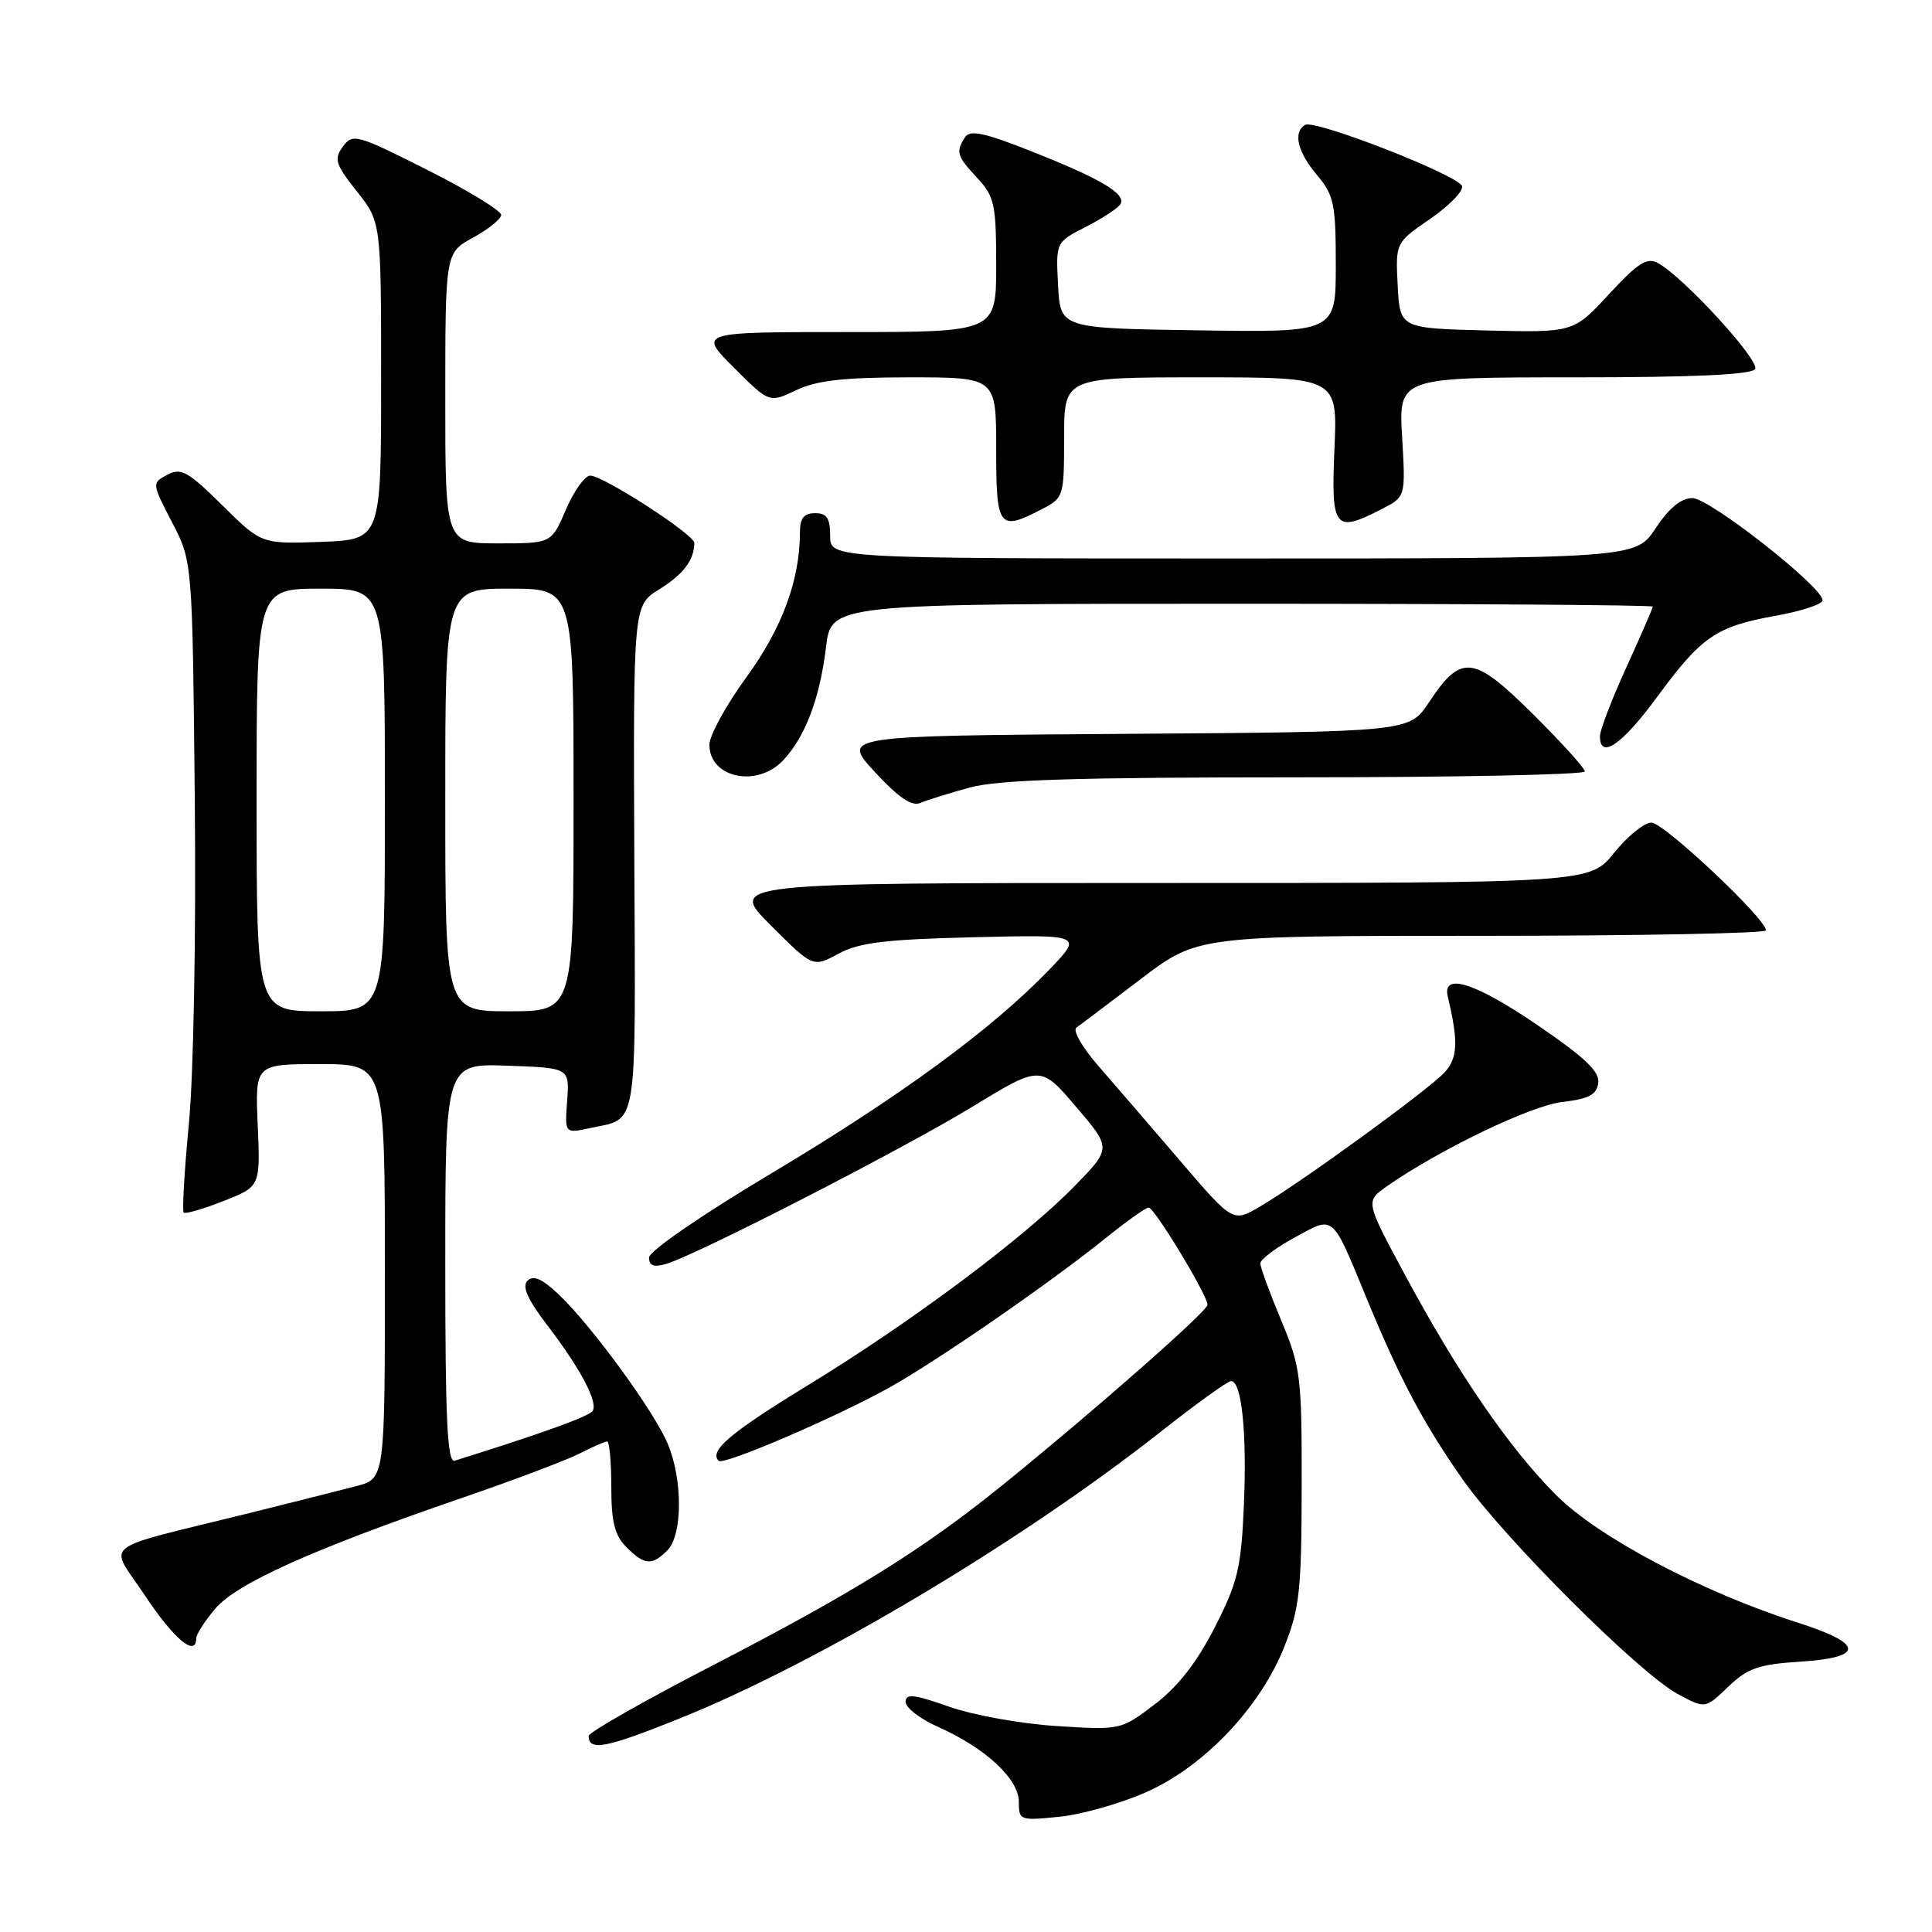 <?xml version="1.0" encoding="UTF-8" standalone="no"?>
<!DOCTYPE svg PUBLIC "-//W3C//DTD SVG 1.1//EN" "http://www.w3.org/Graphics/SVG/1.1/DTD/svg11.dtd" >
<svg xmlns="http://www.w3.org/2000/svg" xmlns:xlink="http://www.w3.org/1999/xlink" version="1.1" viewBox="0 0 256 256">
 <g >
 <path fill="currentColor"
d=" M 151.99 237.42 C 159.61 234.00 166.96 226.25 170.16 218.25 C 172.20 213.13 172.46 210.80 172.48 197.00 C 172.50 182.33 172.35 181.15 169.75 174.92 C 168.24 171.30 167.00 167.92 167.00 167.40 C 167.00 166.88 169.04 165.34 171.54 163.98 C 176.84 161.08 176.42 160.73 181.07 172.00 C 185.50 182.75 188.61 188.60 193.79 196.00 C 199.28 203.82 217.21 221.72 222.30 224.46 C 225.95 226.43 225.95 226.43 228.99 223.51 C 231.57 221.04 233.02 220.53 238.52 220.18 C 247.09 219.63 247.00 217.81 238.25 215.02 C 225.50 210.94 211.83 203.73 206.20 198.11 C 199.97 191.88 193.18 181.98 186.12 168.84 C 180.93 159.19 180.93 159.19 183.71 157.23 C 190.65 152.37 202.83 146.50 207.00 146.02 C 210.53 145.61 211.56 145.07 211.78 143.50 C 211.99 141.98 210.01 140.11 203.50 135.68 C 195.41 130.18 191.07 128.84 191.84 132.06 C 193.25 137.97 193.17 140.16 191.44 142.07 C 189.38 144.34 172.43 156.67 166.93 159.89 C 163.36 161.98 163.36 161.98 156.31 153.74 C 152.43 149.21 147.55 143.55 145.47 141.16 C 143.39 138.77 142.11 136.52 142.63 136.16 C 143.15 135.80 146.97 132.91 151.13 129.75 C 158.68 124.00 158.68 124.00 196.34 124.00 C 217.05 124.00 234.00 123.67 234.00 123.28 C 234.00 121.73 220.46 109.00 218.82 109.00 C 217.87 109.00 215.65 110.80 213.88 113.00 C 210.67 117.00 210.67 117.00 153.59 117.00 C 96.52 117.00 96.52 117.00 102.12 122.60 C 107.72 128.20 107.72 128.20 111.11 126.37 C 113.84 124.89 117.32 124.47 129.00 124.19 C 143.50 123.84 143.50 123.84 139.00 128.52 C 131.44 136.37 119.29 145.28 102.25 155.45 C 92.86 161.06 86.00 165.78 86.00 166.64 C 86.00 167.72 86.63 167.95 88.25 167.48 C 92.27 166.31 119.59 152.29 128.86 146.64 C 137.88 141.14 137.88 141.14 142.58 146.65 C 147.28 152.15 147.28 152.15 142.39 157.16 C 135.70 164.02 120.77 175.17 107.12 183.51 C 96.74 189.86 93.91 192.25 95.23 193.57 C 95.87 194.21 111.07 187.67 118.00 183.77 C 124.45 180.15 139.36 169.83 146.50 164.06 C 149.25 161.84 151.82 160.02 152.20 160.01 C 152.97 160.00 160.00 171.62 160.00 172.89 C 160.00 173.74 145.11 186.84 133.00 196.65 C 122.32 205.30 113.24 210.95 94.46 220.66 C 85.41 225.33 78.00 229.55 78.00 230.02 C 78.00 232.08 80.24 231.65 90.07 227.70 C 108.45 220.30 135.30 204.30 153.91 189.63 C 158.54 185.98 162.68 183.00 163.12 183.00 C 164.53 183.00 165.24 189.86 164.82 199.47 C 164.46 207.78 164.01 209.66 160.96 215.64 C 158.60 220.26 156.08 223.50 153.01 225.83 C 148.53 229.24 148.49 229.25 140.01 228.71 C 135.33 228.42 128.91 227.26 125.75 226.14 C 121.13 224.51 120.00 224.38 120.00 225.51 C 120.00 226.28 121.91 227.76 124.25 228.80 C 130.54 231.59 135.00 235.71 135.00 238.73 C 135.00 241.22 135.13 241.27 140.45 240.72 C 143.45 240.41 148.65 238.92 151.99 237.42 Z  M 26.00 217.08 C 26.00 216.57 27.13 214.81 28.51 213.17 C 31.33 209.82 41.47 205.26 61.16 198.50 C 68.12 196.11 75.18 193.44 76.86 192.57 C 78.53 191.71 80.15 191.00 80.45 191.00 C 80.75 191.00 81.00 193.70 81.00 197.00 C 81.00 201.67 81.44 203.44 83.00 205.00 C 85.41 207.41 86.37 207.49 88.43 205.43 C 90.45 203.41 90.48 196.09 88.49 191.33 C 86.71 187.06 78.44 175.72 74.07 171.56 C 71.87 169.46 70.68 168.92 69.91 169.69 C 69.14 170.46 69.87 172.12 72.46 175.52 C 76.92 181.36 79.26 185.77 78.53 186.95 C 78.08 187.67 71.75 189.96 60.25 193.55 C 59.27 193.85 59.00 188.18 59.00 167.43 C 59.00 140.92 59.00 140.92 67.23 141.21 C 75.47 141.50 75.47 141.50 75.15 145.85 C 74.83 150.20 74.83 150.20 78.17 149.48 C 84.59 148.11 84.22 150.37 84.05 113.76 C 83.91 80.22 83.91 80.22 87.35 78.09 C 90.54 76.12 92.00 74.19 92.00 71.94 C 92.00 70.83 79.98 63.05 78.21 63.02 C 77.51 63.01 76.06 65.03 75.00 67.50 C 73.07 72.00 73.07 72.00 66.04 72.00 C 59.00 72.00 59.00 72.00 59.00 52.75 C 59.01 33.50 59.01 33.50 62.66 31.50 C 64.67 30.40 66.36 29.05 66.41 28.50 C 66.46 27.95 62.07 25.26 56.65 22.53 C 47.25 17.79 46.73 17.65 45.43 19.43 C 44.22 21.08 44.44 21.76 47.28 25.35 C 50.50 29.41 50.50 29.41 50.50 50.46 C 50.50 71.50 50.50 71.50 42.58 71.80 C 34.65 72.09 34.65 72.09 29.45 66.95 C 24.90 62.45 23.98 61.94 22.17 62.91 C 20.11 64.01 20.11 64.03 22.80 69.21 C 25.50 74.41 25.50 74.41 25.81 105.96 C 25.99 123.82 25.65 142.44 25.03 148.88 C 24.43 155.15 24.12 160.45 24.34 160.67 C 24.56 160.89 26.93 160.20 29.62 159.14 C 34.50 157.21 34.50 157.21 34.15 149.10 C 33.80 141.00 33.80 141.00 42.40 141.00 C 51.00 141.00 51.00 141.00 51.00 168.46 C 51.00 195.92 51.00 195.92 47.25 196.91 C 45.19 197.45 38.78 199.06 33.00 200.50 C 12.63 205.56 14.40 204.15 19.25 211.48 C 23.05 217.20 26.00 219.65 26.00 217.08 Z  M 128.47 104.36 C 132.25 103.32 142.55 103.00 171.72 103.00 C 192.77 103.00 210.00 102.65 210.00 102.22 C 210.00 101.80 206.90 98.37 203.12 94.62 C 195.22 86.78 193.62 86.60 189.34 93.07 C 186.75 96.98 186.75 96.98 149.12 97.24 C 111.50 97.50 111.50 97.50 115.92 102.29 C 119.00 105.64 120.81 106.88 121.92 106.40 C 122.79 106.03 125.74 105.11 128.47 104.36 Z  M 103.78 100.74 C 106.71 97.61 108.63 92.54 109.45 85.75 C 110.14 80.00 110.14 80.00 164.57 80.00 C 194.51 80.00 219.00 80.17 219.00 80.38 C 219.00 80.58 217.42 84.21 215.50 88.43 C 213.57 92.65 212.00 96.76 212.00 97.56 C 212.00 100.69 214.92 98.69 219.54 92.40 C 225.46 84.33 227.39 83.01 235.30 81.59 C 238.71 80.98 241.50 80.06 241.50 79.54 C 241.50 77.76 226.53 66.01 224.26 66.00 C 222.76 66.00 221.16 67.31 219.38 70.00 C 216.73 74.00 216.73 74.00 163.37 74.00 C 110.00 74.00 110.00 74.00 110.00 71.00 C 110.00 68.67 109.56 68.00 108.00 68.00 C 106.54 68.00 106.00 68.67 106.00 70.45 C 106.00 76.83 103.65 83.22 98.92 89.71 C 96.21 93.42 94.00 97.46 94.00 98.68 C 94.00 103.09 100.32 104.42 103.78 100.74 Z  M 138.05 67.47 C 140.94 65.98 141.00 65.79 141.00 57.97 C 141.00 50.00 141.00 50.00 159.12 50.00 C 177.24 50.00 177.24 50.00 176.82 59.50 C 176.36 70.12 176.82 70.70 183.17 67.41 C 186.25 65.82 186.25 65.82 185.79 57.91 C 185.33 50.00 185.33 50.00 208.61 50.00 C 224.45 50.00 232.10 49.65 232.56 48.90 C 233.24 47.80 223.11 36.74 219.71 34.87 C 218.24 34.06 217.07 34.80 213.20 38.98 C 208.50 44.07 208.50 44.07 197.00 43.79 C 185.50 43.50 185.50 43.50 185.20 37.83 C 184.91 32.16 184.91 32.16 189.51 29.00 C 192.04 27.25 193.94 25.30 193.72 24.66 C 193.24 23.21 174.18 15.77 172.92 16.55 C 171.31 17.54 171.92 20.12 174.50 23.18 C 176.76 25.87 177.00 27.02 177.00 35.10 C 177.00 44.05 177.00 44.05 158.75 43.77 C 140.50 43.50 140.50 43.50 140.20 37.80 C 139.90 32.09 139.90 32.09 143.88 30.06 C 146.07 28.94 148.13 27.59 148.46 27.06 C 149.29 25.71 145.86 23.68 136.59 20.02 C 130.37 17.56 128.51 17.17 127.86 18.20 C 126.62 20.15 126.78 20.66 129.50 23.59 C 131.78 26.05 132.00 27.09 132.00 35.15 C 132.00 44.00 132.00 44.00 112.26 44.00 C 92.53 44.00 92.53 44.00 97.23 48.70 C 101.93 53.40 101.93 53.40 105.50 51.70 C 108.22 50.41 111.80 50.00 120.53 50.00 C 132.00 50.00 132.00 50.00 132.00 59.50 C 132.00 69.98 132.34 70.43 138.05 67.47 Z  M 34.00 106.00 C 34.00 78.00 34.00 78.00 42.50 78.00 C 51.00 78.00 51.00 78.00 51.00 106.00 C 51.00 134.00 51.00 134.00 42.50 134.00 C 34.00 134.00 34.00 134.00 34.00 106.00 Z  M 59.00 106.00 C 59.00 78.00 59.00 78.00 67.50 78.00 C 76.00 78.00 76.00 78.00 76.00 106.00 C 76.00 134.00 76.00 134.00 67.50 134.00 C 59.00 134.00 59.00 134.00 59.00 106.00 Z "/>
</g>
</svg>